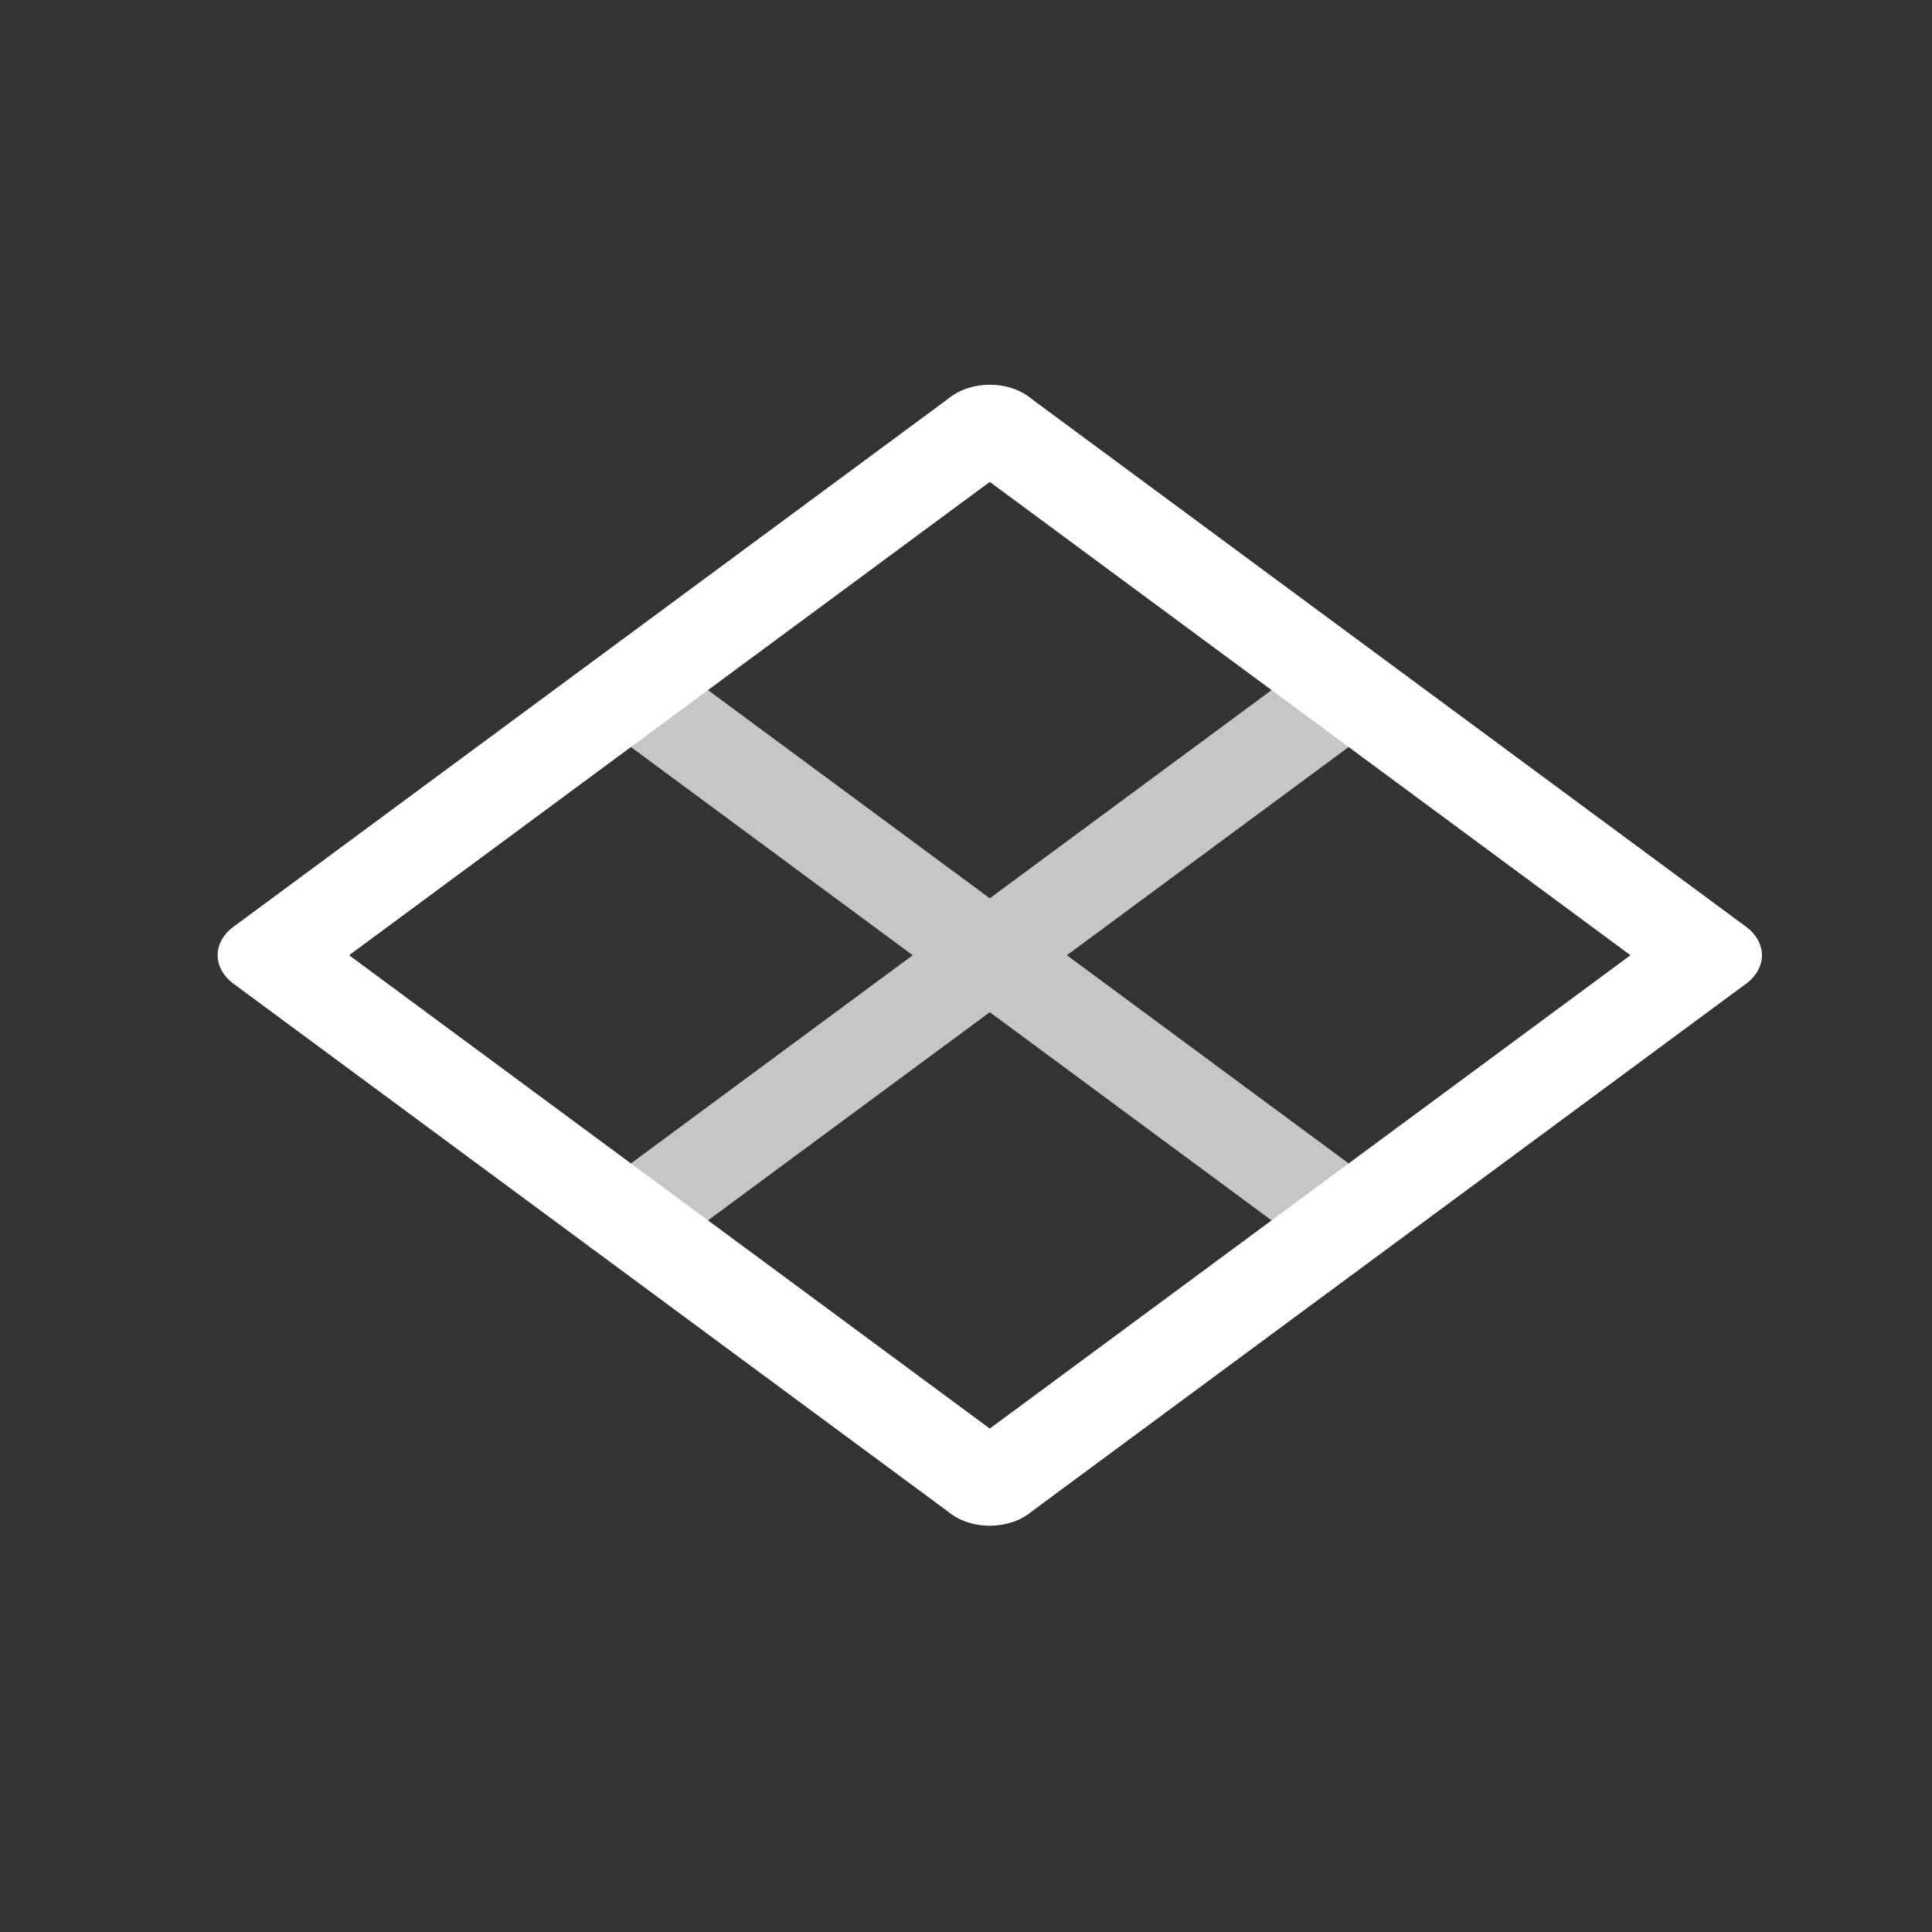 <?xml version="1.0" encoding="UTF-8" standalone="no"?>
<!-- Generator: Adobe Illustrator 24.1.1, SVG Export Plug-In . SVG Version: 6.00 Build 0)  -->

<svg
   version="1.1"
   id="Layer_1"
   x="0px"
   y="0px"
   viewBox="0 0 512 512"
   style="enable-background:new 0 0 512 512;"
   xml:space="preserve"
   sodipodi:docname="grid.svg"
   inkscape:version="1.2 (dc2aedaf03, 2022-05-15)"
   xmlns:inkscape="http://www.inkscape.org/namespaces/inkscape"
   xmlns:sodipodi="http://sodipodi.sourceforge.net/DTD/sodipodi-0.dtd"
   xmlns="http://www.w3.org/2000/svg"
   xmlns:svg="http://www.w3.org/2000/svg"><rect x="0" y="0" width="512" height="512" fill="#333333" stroke="none"/><defs
   id="defs9">
	
</defs><sodipodi:namedview
   id="namedview7"
   pagecolor="#505050"
   bordercolor="#ffffff"
   borderopacity="1"
   inkscape:showpageshadow="0"
   inkscape:pageopacity="0"
   inkscape:pagecheckerboard="1"
   inkscape:deskcolor="#505050"
   showgrid="false"
   inkscape:zoom="1.5488282"
   inkscape:cx="201.76544"
   inkscape:cy="228.23707"
   inkscape:window-width="1920"
   inkscape:window-height="996"
   inkscape:window-x="-8"
   inkscape:window-y="-8"
   inkscape:window-maximized="1"
   inkscape:current-layer="Layer_1" />
<style
   type="text/css"
   id="style2">
	.st0{fill:#333333;}
</style>

<rect
   style="fill:#c6c6c6;fill-opacity:1;stroke-width:9.205;stroke-linecap:round;stroke-linejoin:round;paint-order:markers fill stroke;stroke:#c6c6c6;stroke-opacity:1;stroke-dasharray:none"
   id="rect2444"
   width="252.742"
   height="16.201"
   x="-502.582"
   y="-58.063"
   ry="8.101"
   transform="matrix(-0.804,-0.594,0.804,-0.594,0,0)" /><rect
   style="fill:#c6c6c6;fill-opacity:1;stroke-width:9.205;stroke-linecap:round;stroke-linejoin:round;paint-order:markers fill stroke;stroke:#c6c6c6;stroke-opacity:1;stroke-dasharray:none"
   id="rect7583"
   width="252.742"
   height="16.201"
   x="-176.334"
   y="368.111"
   ry="8.101"
   transform="matrix(0.804,-0.594,0.804,0.594,0,0)" /><rect
   style="fill:#ffffff;fill-opacity:1;stroke-width:9.205;stroke-linecap:round;stroke-linejoin:round;paint-order:markers fill stroke;stroke:#ffffff;stroke-opacity:1;stroke-dasharray:none"
   id="rect7574"
   width="252.742"
   height="16.201"
   x="-502.582"
   y="60.227"
   ry="8.101"
   transform="matrix(-0.804,-0.594,0.804,-0.594,0,0)" /><rect
   style="fill:#ffffff;fill-opacity:1;stroke-width:9.205;stroke-linecap:round;stroke-linejoin:round;paint-order:markers fill stroke;stroke:#ffffff;stroke-opacity:1;stroke-dasharray:none"
   id="rect7576"
   width="252.742"
   height="16.201"
   x="-502.582"
   y="-176.354"
   ry="8.101"
   transform="matrix(-0.804,-0.594,0.804,-0.594,0,0)" /><rect
   style="fill:#ffffff;fill-opacity:1;stroke-width:9.205;stroke-linecap:round;stroke-linejoin:round;paint-order:markers fill stroke;stroke:#ffffff;stroke-opacity:1;stroke-dasharray:none"
   id="rect7585"
   width="252.742"
   height="16.201"
   x="-176.334"
   y="486.401"
   ry="8.101"
   transform="matrix(0.804,-0.594,0.804,0.594,0,0)" /><rect
   style="fill:#ffffff;fill-opacity:1;stroke-width:9.205;stroke-linecap:round;stroke-linejoin:round;paint-order:markers fill stroke;stroke:#ffffff;stroke-opacity:1;stroke-dasharray:none"
   id="rect7587"
   width="252.742"
   height="16.201"
   x="-176.334"
   y="249.82"
   ry="8.101"
   transform="matrix(0.804,-0.594,0.804,0.594,0,0)" /></svg>
